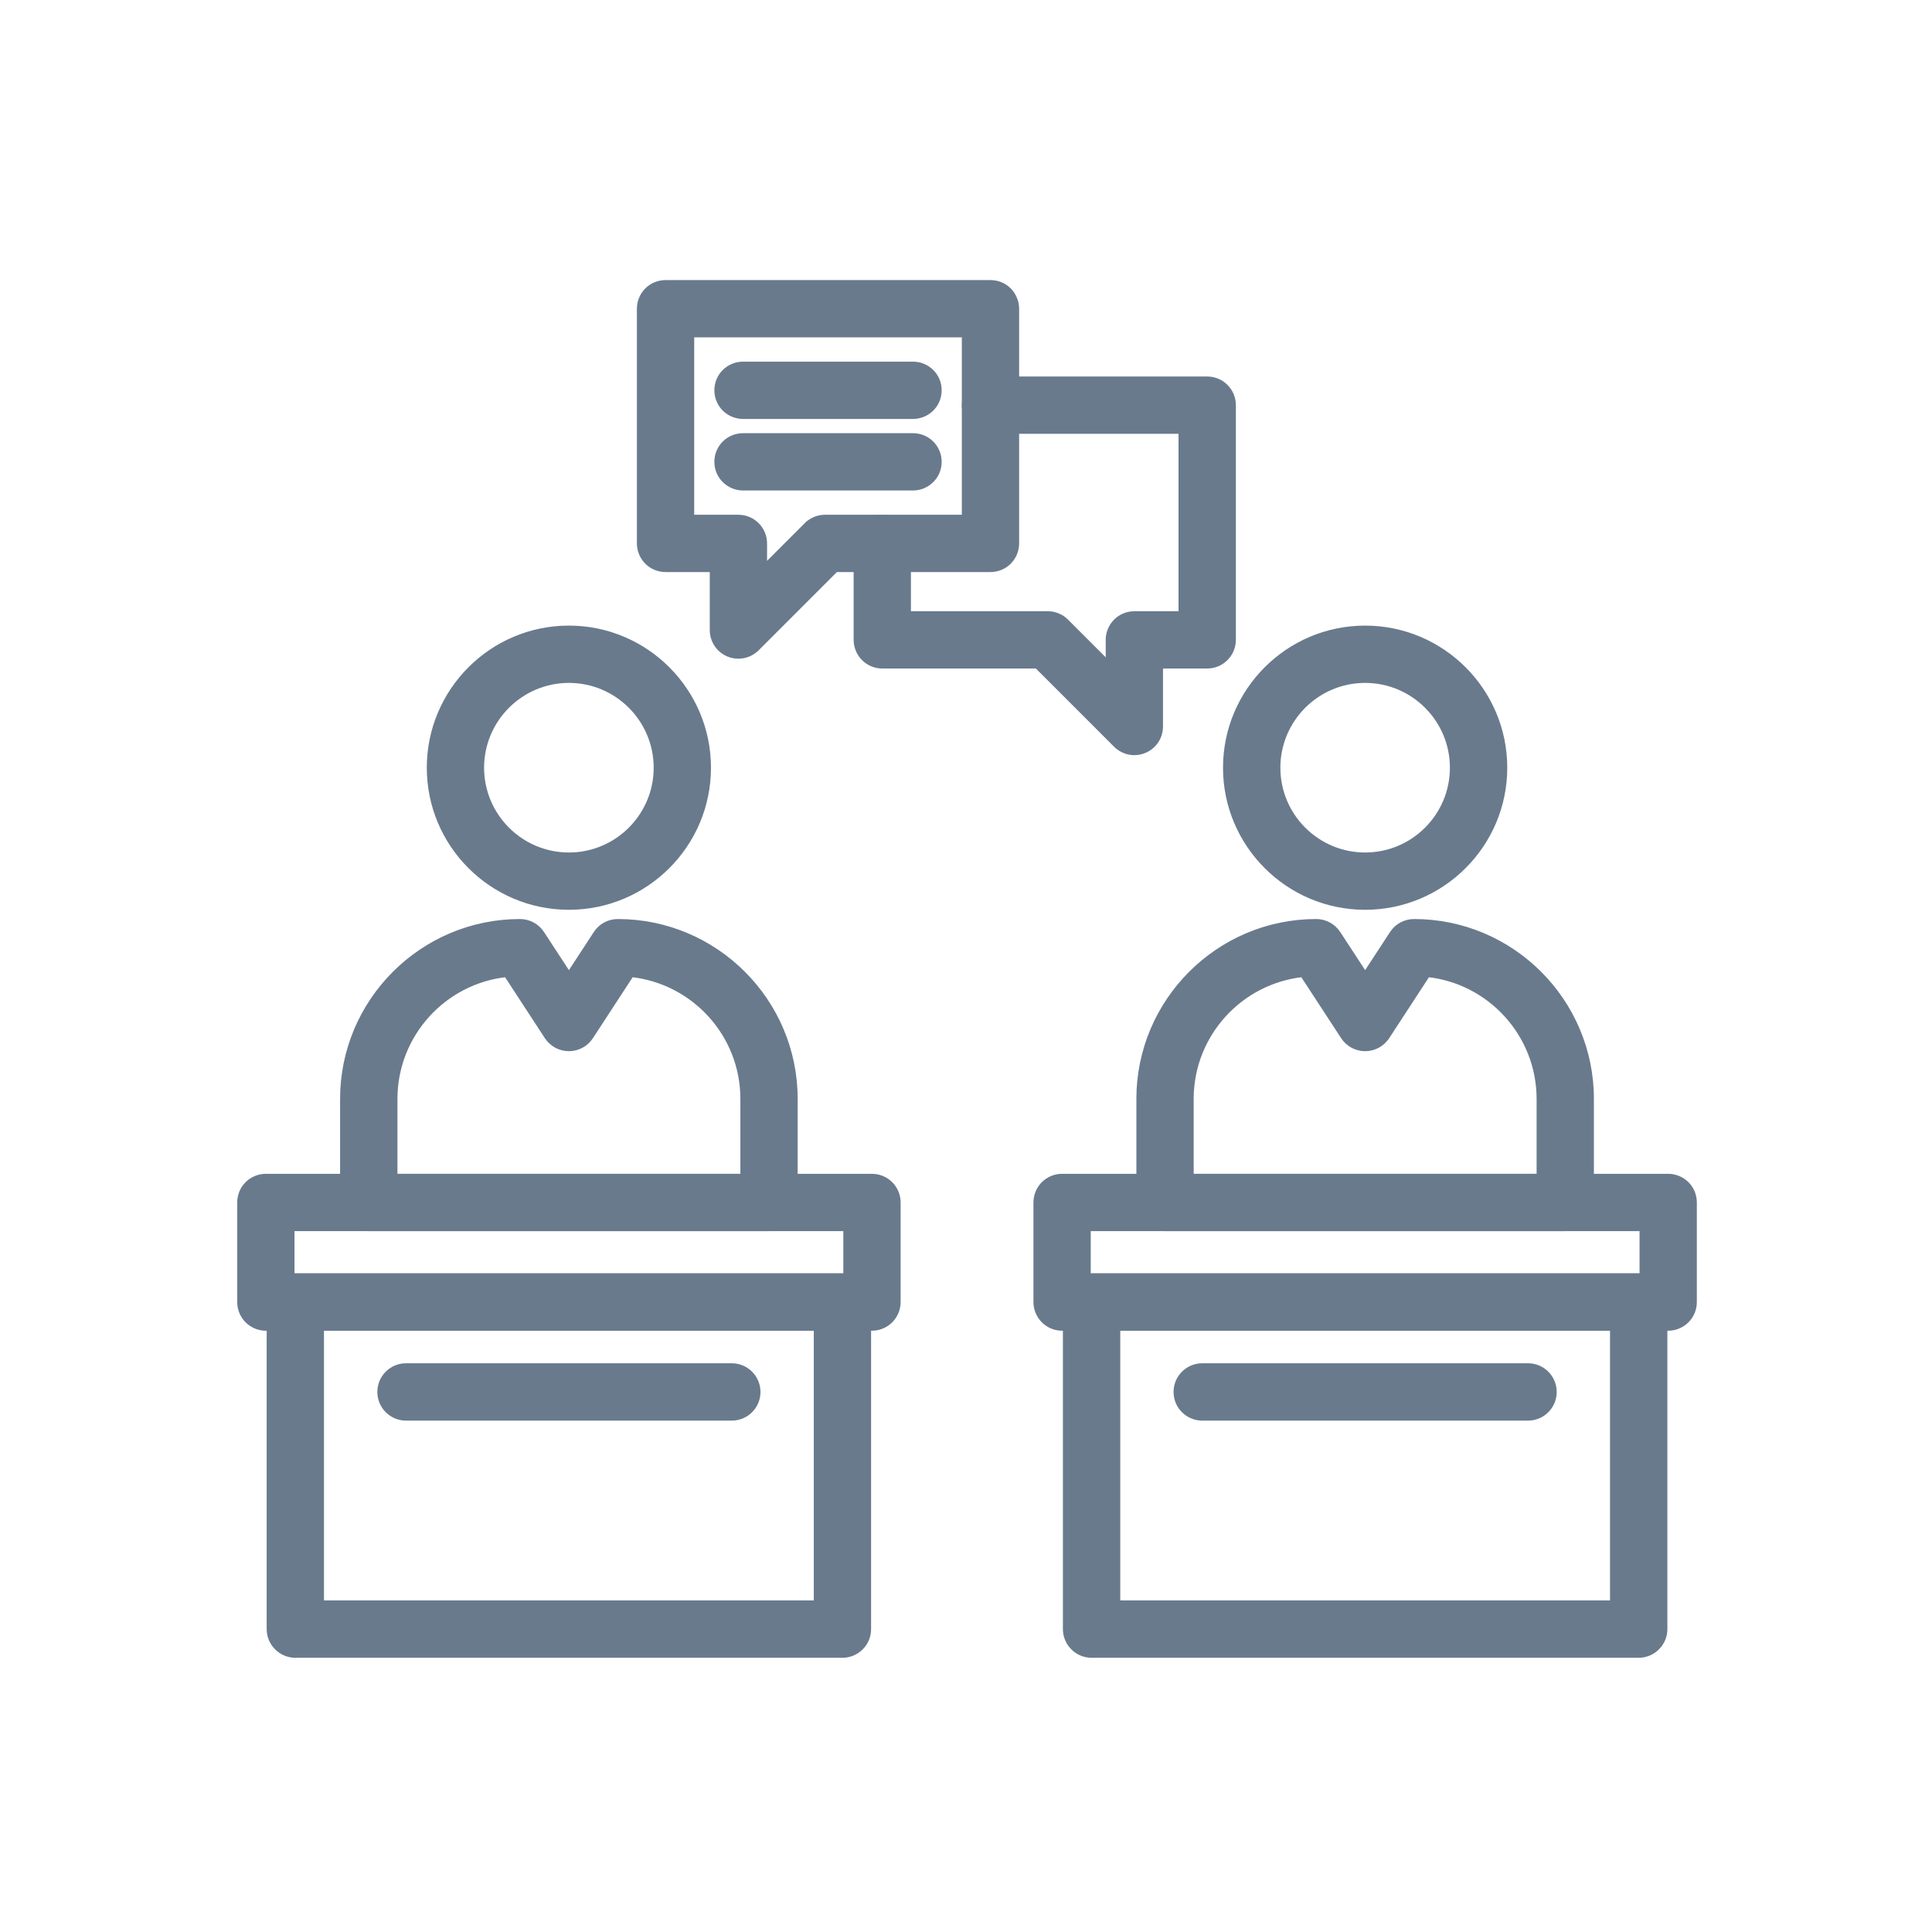 <svg width="32" height="32" viewBox="0 0 32 32" fill="none" xmlns="http://www.w3.org/2000/svg">
<g id="Frame">
<g id="Group">
<path id="Vector" d="M12.068 10.828C12.119 10.849 12.174 10.86 12.23 10.86C12.286 10.86 12.341 10.849 12.393 10.828C12.444 10.806 12.491 10.775 12.53 10.736L13.841 9.425H16.405C16.518 9.425 16.626 9.381 16.706 9.301C16.785 9.221 16.83 9.113 16.83 9.001V5.113C16.83 5.057 16.819 5.002 16.797 4.951C16.776 4.899 16.745 4.852 16.706 4.813C16.666 4.773 16.619 4.742 16.568 4.721C16.516 4.7 16.461 4.689 16.405 4.689H11.024C10.968 4.689 10.913 4.7 10.861 4.721C10.81 4.742 10.763 4.773 10.723 4.813C10.684 4.852 10.653 4.899 10.631 4.951C10.61 5.002 10.599 5.057 10.599 5.113V9.001C10.599 9.113 10.644 9.221 10.723 9.301C10.803 9.381 10.911 9.425 11.024 9.425H11.806V10.435C11.806 10.435 11.806 10.435 11.806 10.435C11.806 10.491 11.816 10.546 11.838 10.598C11.859 10.649 11.89 10.696 11.93 10.736C11.969 10.775 12.016 10.806 12.068 10.828ZM12.23 8.576H11.448V5.538H15.981V8.576H13.665C13.609 8.576 13.554 8.587 13.502 8.608C13.451 8.63 13.404 8.661 13.365 8.7L13.4 8.736L13.365 8.7L12.655 9.41V9.001C12.655 8.888 12.61 8.78 12.53 8.7C12.451 8.621 12.343 8.576 12.23 8.576Z" fill="#697A8D" stroke="#697A8D" stroke-width="0.1"/>
<path id="Vector_2" d="M18.626 12.425C18.678 12.447 18.733 12.458 18.789 12.458C18.901 12.457 19.009 12.413 19.089 12.333C19.169 12.254 19.213 12.146 19.213 12.033V11.023H19.995C20.108 11.023 20.216 10.978 20.295 10.898C20.375 10.819 20.42 10.711 20.42 10.598V6.711C20.42 6.598 20.375 6.49 20.295 6.41C20.216 6.331 20.108 6.286 19.995 6.286H16.405C16.293 6.286 16.185 6.331 16.105 6.41C16.025 6.49 15.981 6.598 15.981 6.711C15.981 6.823 16.025 6.931 16.105 7.011C16.185 7.09 16.293 7.135 16.405 7.135H19.57V10.174H18.789C18.676 10.174 18.568 10.218 18.488 10.298C18.409 10.377 18.364 10.486 18.364 10.598V11.008L17.654 10.298C17.615 10.258 17.568 10.227 17.516 10.206C17.465 10.184 17.41 10.174 17.354 10.174H15.038V9.001C15.038 8.888 14.993 8.78 14.914 8.7C14.834 8.621 14.726 8.576 14.614 8.576C14.501 8.576 14.393 8.621 14.313 8.7C14.234 8.78 14.189 8.888 14.189 9.001V10.598C14.189 10.711 14.234 10.819 14.313 10.898C14.393 10.978 14.501 11.023 14.614 11.023H17.178L18.488 12.333C18.488 12.333 18.488 12.333 18.488 12.333C18.528 12.373 18.575 12.404 18.626 12.425ZM12.306 6.889H15.123C15.235 6.889 15.343 6.844 15.423 6.765C15.503 6.685 15.547 6.577 15.547 6.464C15.547 6.352 15.503 6.244 15.423 6.164C15.343 6.085 15.235 6.04 15.123 6.04H12.306C12.194 6.04 12.086 6.085 12.006 6.164C11.926 6.244 11.882 6.352 11.882 6.464C11.882 6.577 11.926 6.685 12.006 6.765C12.086 6.844 12.194 6.889 12.306 6.889Z" fill="#697A8D" stroke="#697A8D" stroke-width="0.1"/>
<path id="Vector_3" d="M12.306 8.074H15.123C15.235 8.074 15.343 8.029 15.423 7.949C15.503 7.87 15.547 7.762 15.547 7.649C15.547 7.537 15.503 7.429 15.423 7.349C15.343 7.269 15.235 7.225 15.123 7.225H12.306C12.194 7.225 12.086 7.269 12.006 7.349C11.926 7.429 11.882 7.537 11.882 7.649C11.882 7.762 11.926 7.87 12.006 7.949C12.086 8.029 12.194 8.074 12.306 8.074Z" fill="#697A8D" stroke="#697A8D" stroke-width="0.1"/>
<path id="Vector_4" d="M17.591 21.991H27.631C27.686 21.991 27.742 21.98 27.793 21.958C27.845 21.937 27.891 21.906 27.931 21.866C27.97 21.827 28.002 21.78 28.023 21.728C28.044 21.677 28.055 21.622 28.055 21.566V19.916C28.055 19.804 28.011 19.696 27.931 19.616C27.851 19.537 27.743 19.492 27.631 19.492H17.591C17.479 19.492 17.371 19.537 17.291 19.616C17.212 19.696 17.167 19.804 17.167 19.916V21.566C17.167 21.678 17.212 21.787 17.291 21.866C17.371 21.946 17.479 21.991 17.591 21.991ZM27.206 20.341V21.141H18.016V20.341H27.206Z" fill="#697A8D" stroke="#697A8D" stroke-width="0.1"/>
<path id="Vector_5" d="M22.157 15.465L22.157 15.465C22.078 15.345 21.945 15.272 21.801 15.272C20.186 15.272 18.872 16.587 18.872 18.202V19.916C18.872 20.029 18.916 20.137 18.996 20.217C19.076 20.296 19.184 20.341 19.296 20.341H25.926C26.038 20.341 26.146 20.296 26.226 20.217C26.306 20.137 26.35 20.029 26.35 19.916V18.202C26.35 16.587 25.036 15.272 23.421 15.272H23.421C23.35 15.272 23.281 15.29 23.218 15.323C23.156 15.357 23.104 15.405 23.065 15.465L23.065 15.465L22.611 16.16L22.157 15.465ZM25.501 18.202V19.492H19.721V18.202C19.721 17.13 20.536 16.244 21.579 16.133L22.256 17.169L22.256 17.169C22.294 17.228 22.347 17.276 22.409 17.31C22.471 17.343 22.54 17.361 22.611 17.361C22.682 17.361 22.751 17.343 22.813 17.31C22.875 17.276 22.928 17.228 22.966 17.169L22.967 17.169L23.643 16.133C24.686 16.244 25.501 17.13 25.501 18.202ZM18.08 27.408H27.142C27.255 27.408 27.363 27.363 27.442 27.283C27.522 27.204 27.567 27.096 27.567 26.983V21.566C27.567 21.453 27.522 21.345 27.442 21.265C27.363 21.186 27.255 21.141 27.142 21.141H18.08C17.967 21.141 17.859 21.186 17.78 21.265C17.7 21.345 17.655 21.453 17.655 21.566V26.983C17.655 27.096 17.7 27.204 17.78 27.283C17.859 27.363 17.967 27.408 18.08 27.408ZM26.717 21.99V26.558H18.505V21.99H26.717ZM20.307 12.716C20.307 13.986 21.341 15.019 22.611 15.019C23.881 15.019 24.915 13.986 24.915 12.716C24.915 11.445 23.881 10.412 22.611 10.412C21.341 10.412 20.307 11.445 20.307 12.716ZM21.157 12.716C21.157 11.914 21.809 11.261 22.611 11.261C23.413 11.261 24.065 11.914 24.065 12.716C24.065 13.518 23.413 14.17 22.611 14.17C21.809 14.17 21.157 13.518 21.157 12.716Z" fill="#697A8D" stroke="#697A8D" stroke-width="0.1"/>
<path id="Vector_6" d="M19.912 23.48H25.309C25.422 23.48 25.53 23.435 25.61 23.355C25.689 23.276 25.734 23.168 25.734 23.055C25.734 22.942 25.689 22.834 25.61 22.755C25.53 22.675 25.422 22.63 25.309 22.63H19.912C19.8 22.63 19.692 22.675 19.612 22.755C19.532 22.834 19.488 22.942 19.488 23.055C19.488 23.168 19.532 23.276 19.612 23.355C19.692 23.435 19.8 23.48 19.912 23.48Z" fill="#697A8D" stroke="#697A8D" stroke-width="0.1"/>
<path id="Vector_7" d="M4.403 21.991H14.442C14.498 21.991 14.553 21.98 14.605 21.958C14.656 21.937 14.703 21.906 14.743 21.866C14.782 21.827 14.813 21.78 14.835 21.728C14.856 21.677 14.867 21.622 14.867 21.566V19.916C14.867 19.804 14.822 19.696 14.743 19.616C14.663 19.537 14.555 19.492 14.442 19.492H4.403C4.291 19.492 4.183 19.537 4.103 19.616C4.023 19.696 3.979 19.804 3.979 19.916V21.566C3.979 21.678 4.023 21.787 4.103 21.866C4.183 21.946 4.291 21.991 4.403 21.991ZM14.018 20.341V21.141H4.828V20.341H14.018Z" fill="#697A8D" stroke="#697A8D" stroke-width="0.1"/>
<path id="Vector_8" d="M8.969 15.465L8.969 15.465C8.89 15.345 8.757 15.272 8.613 15.272C6.998 15.272 5.683 16.587 5.683 18.202V19.916C5.683 20.029 5.728 20.137 5.808 20.217C5.887 20.296 5.995 20.341 6.108 20.341H12.738C12.85 20.341 12.958 20.296 13.038 20.217C13.117 20.137 13.162 20.029 13.162 19.916V19.916V18.202C13.162 16.587 11.848 15.272 10.232 15.272C10.162 15.272 10.092 15.29 10.03 15.323C9.968 15.357 9.916 15.405 9.877 15.465L9.877 15.465L9.423 16.16L8.969 15.465ZM12.313 18.202V19.492H6.533V18.202C6.533 17.13 7.348 16.244 8.391 16.133L9.067 17.169L9.067 17.169C9.106 17.228 9.159 17.276 9.221 17.31C9.283 17.343 9.352 17.361 9.423 17.361C9.493 17.361 9.563 17.343 9.625 17.31C9.687 17.276 9.74 17.228 9.778 17.169L9.778 17.169L10.454 16.133C11.498 16.244 12.313 17.13 12.313 18.202ZM4.892 27.408H13.954C14.066 27.408 14.174 27.363 14.254 27.283C14.334 27.204 14.378 27.096 14.378 26.983V21.566C14.378 21.453 14.334 21.345 14.254 21.265C14.174 21.186 14.066 21.141 13.954 21.141H4.892C4.779 21.141 4.671 21.186 4.592 21.265C4.512 21.345 4.467 21.453 4.467 21.566V26.983C4.467 27.096 4.512 27.204 4.592 27.283C4.671 27.363 4.779 27.408 4.892 27.408ZM13.529 21.99V26.558H5.316V21.99H13.529ZM7.119 12.716C7.119 13.986 8.152 15.019 9.423 15.019C10.693 15.019 11.726 13.986 11.726 12.716C11.726 11.445 10.693 10.412 9.423 10.412C8.152 10.412 7.119 11.445 7.119 12.716ZM7.968 12.716C7.968 11.914 8.621 11.261 9.423 11.261C10.225 11.261 10.877 11.914 10.877 12.716C10.877 13.518 10.225 14.17 9.423 14.17C8.621 14.17 7.968 13.518 7.968 12.716Z" fill="#697A8D" stroke="#697A8D" stroke-width="0.1"/>
<path id="Vector_9" d="M6.724 23.48H12.121C12.234 23.48 12.342 23.435 12.422 23.355C12.501 23.276 12.546 23.168 12.546 23.055C12.546 22.942 12.501 22.834 12.422 22.755C12.342 22.675 12.234 22.63 12.121 22.63H6.724C6.612 22.63 6.504 22.675 6.424 22.755C6.344 22.834 6.3 22.942 6.3 23.055C6.3 23.168 6.344 23.276 6.424 23.355C6.504 23.435 6.612 23.48 6.724 23.48Z" fill="#697A8D" stroke="#697A8D" stroke-width="0.1"/>
</g>
</g>
</svg>
